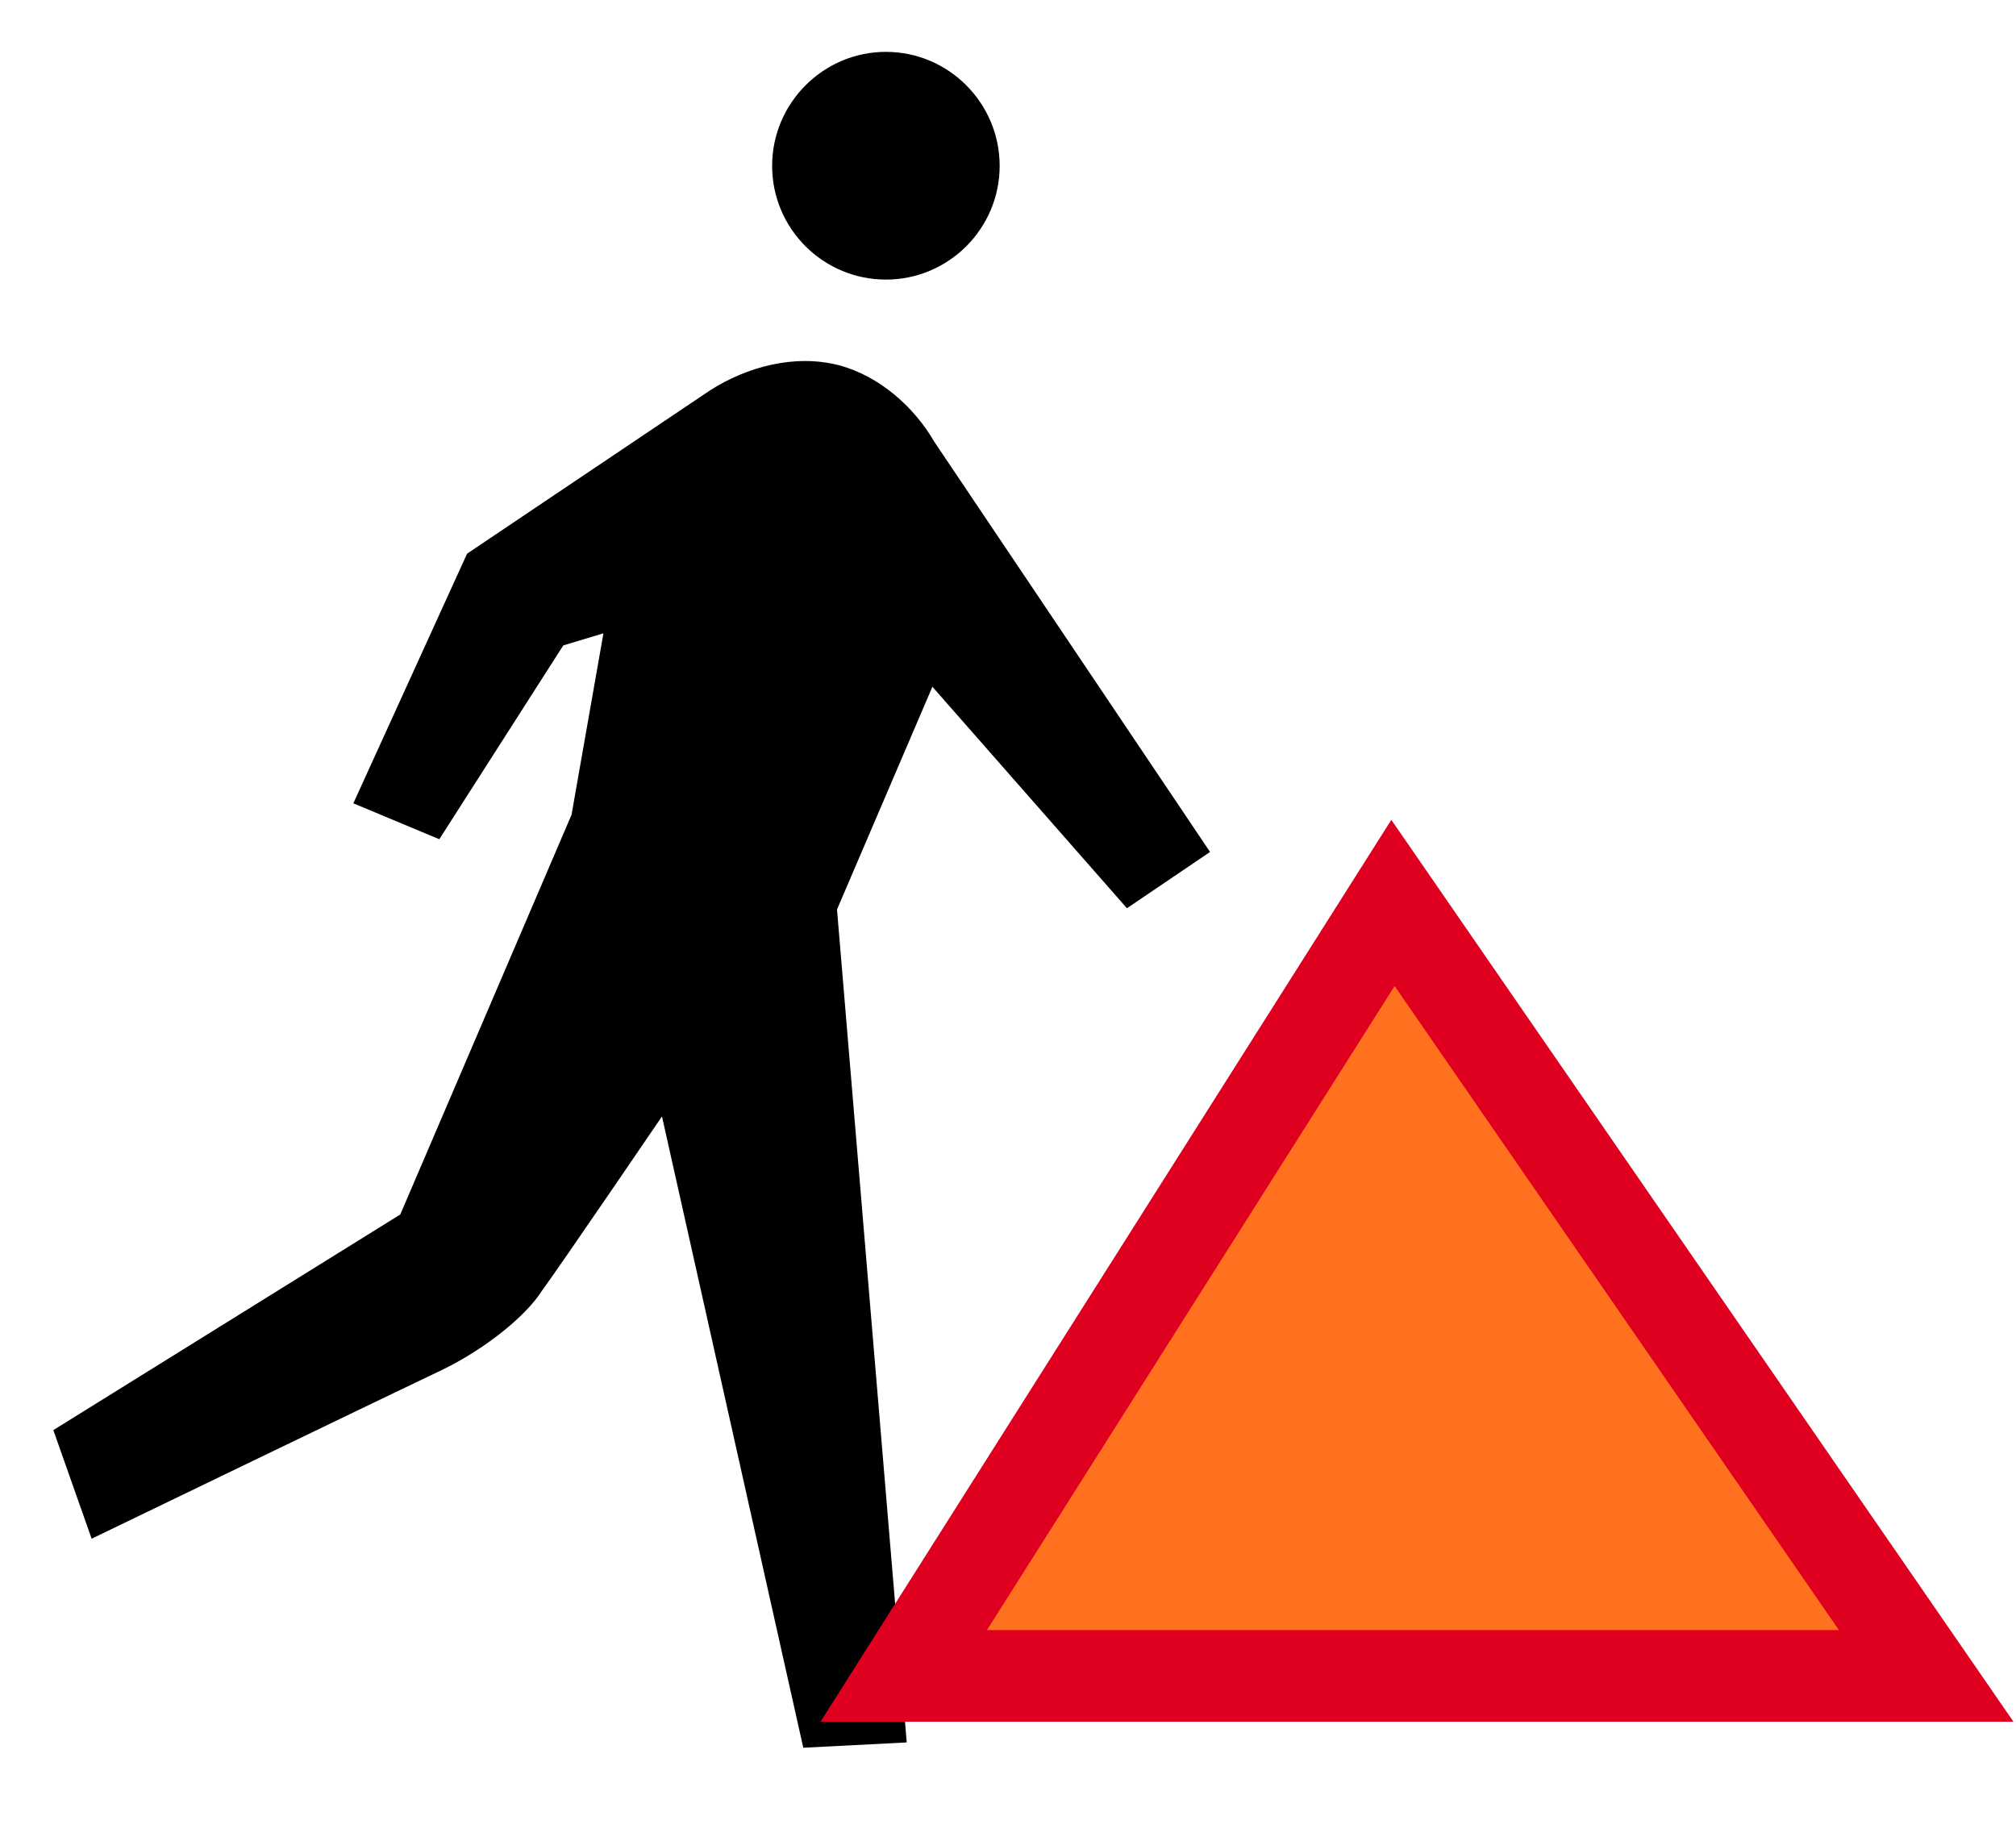 <?xml version="1.0" encoding="UTF-8"?>
<svg width="22px" height="20px" viewBox="0 0 22 20" version="1.1" xmlns="http://www.w3.org/2000/svg" xmlns:xlink="http://www.w3.org/1999/xlink">
    <!-- Generator: Sketch 41.2 (35397) - http://www.bohemiancoding.com/sketch -->
    <title>形态_障碍物</title>
    <desc>Created with Sketch.</desc>
    <defs></defs>
    <g id="Page-1" stroke="none" stroke-width="1" fill="none" fill-rule="evenodd">
        <g id="形态_障碍物">
            <path d="M0.582,15.606 L1,16.791 C1,16.791 4.393,15.152 4.847,14.938 C5.302,14.713 5.742,14.36 5.917,14.081 C6.118,13.807 7.224,12.183 7.224,12.183 L8.766,19.072 L9.895,19.014 L9.134,9.925 L10.175,7.494 L12.298,9.911 L13.205,9.297 L10.194,4.818 C9.981,4.45 9.605,4.105 9.153,3.985 C8.672,3.862 8.152,4.001 7.745,4.262 L5.097,6.042 L3.856,8.766 L4.794,9.158 L6.147,7.043 L6.585,6.911 L6.237,8.891 L4.368,13.253 L0.582,15.606 Z" id="Shape" fill="#000000"></path>
            <path d="M9.668,0.566 C10.353,0.566 10.909,1.126 10.909,1.81 C10.909,2.494 10.352,3.051 9.668,3.051 C8.982,3.051 8.426,2.494 8.426,1.81 C8.426,1.126 8.983,0.566 9.668,0.566 Z" id="Shape" fill="#000000"></path>
            <polygon id="Shape" stroke="#DF0020" fill="#FF701F" points="15.201 9.853 9.862 18.288 21.02 18.288"></polygon>
        </g>
    </g>
</svg>